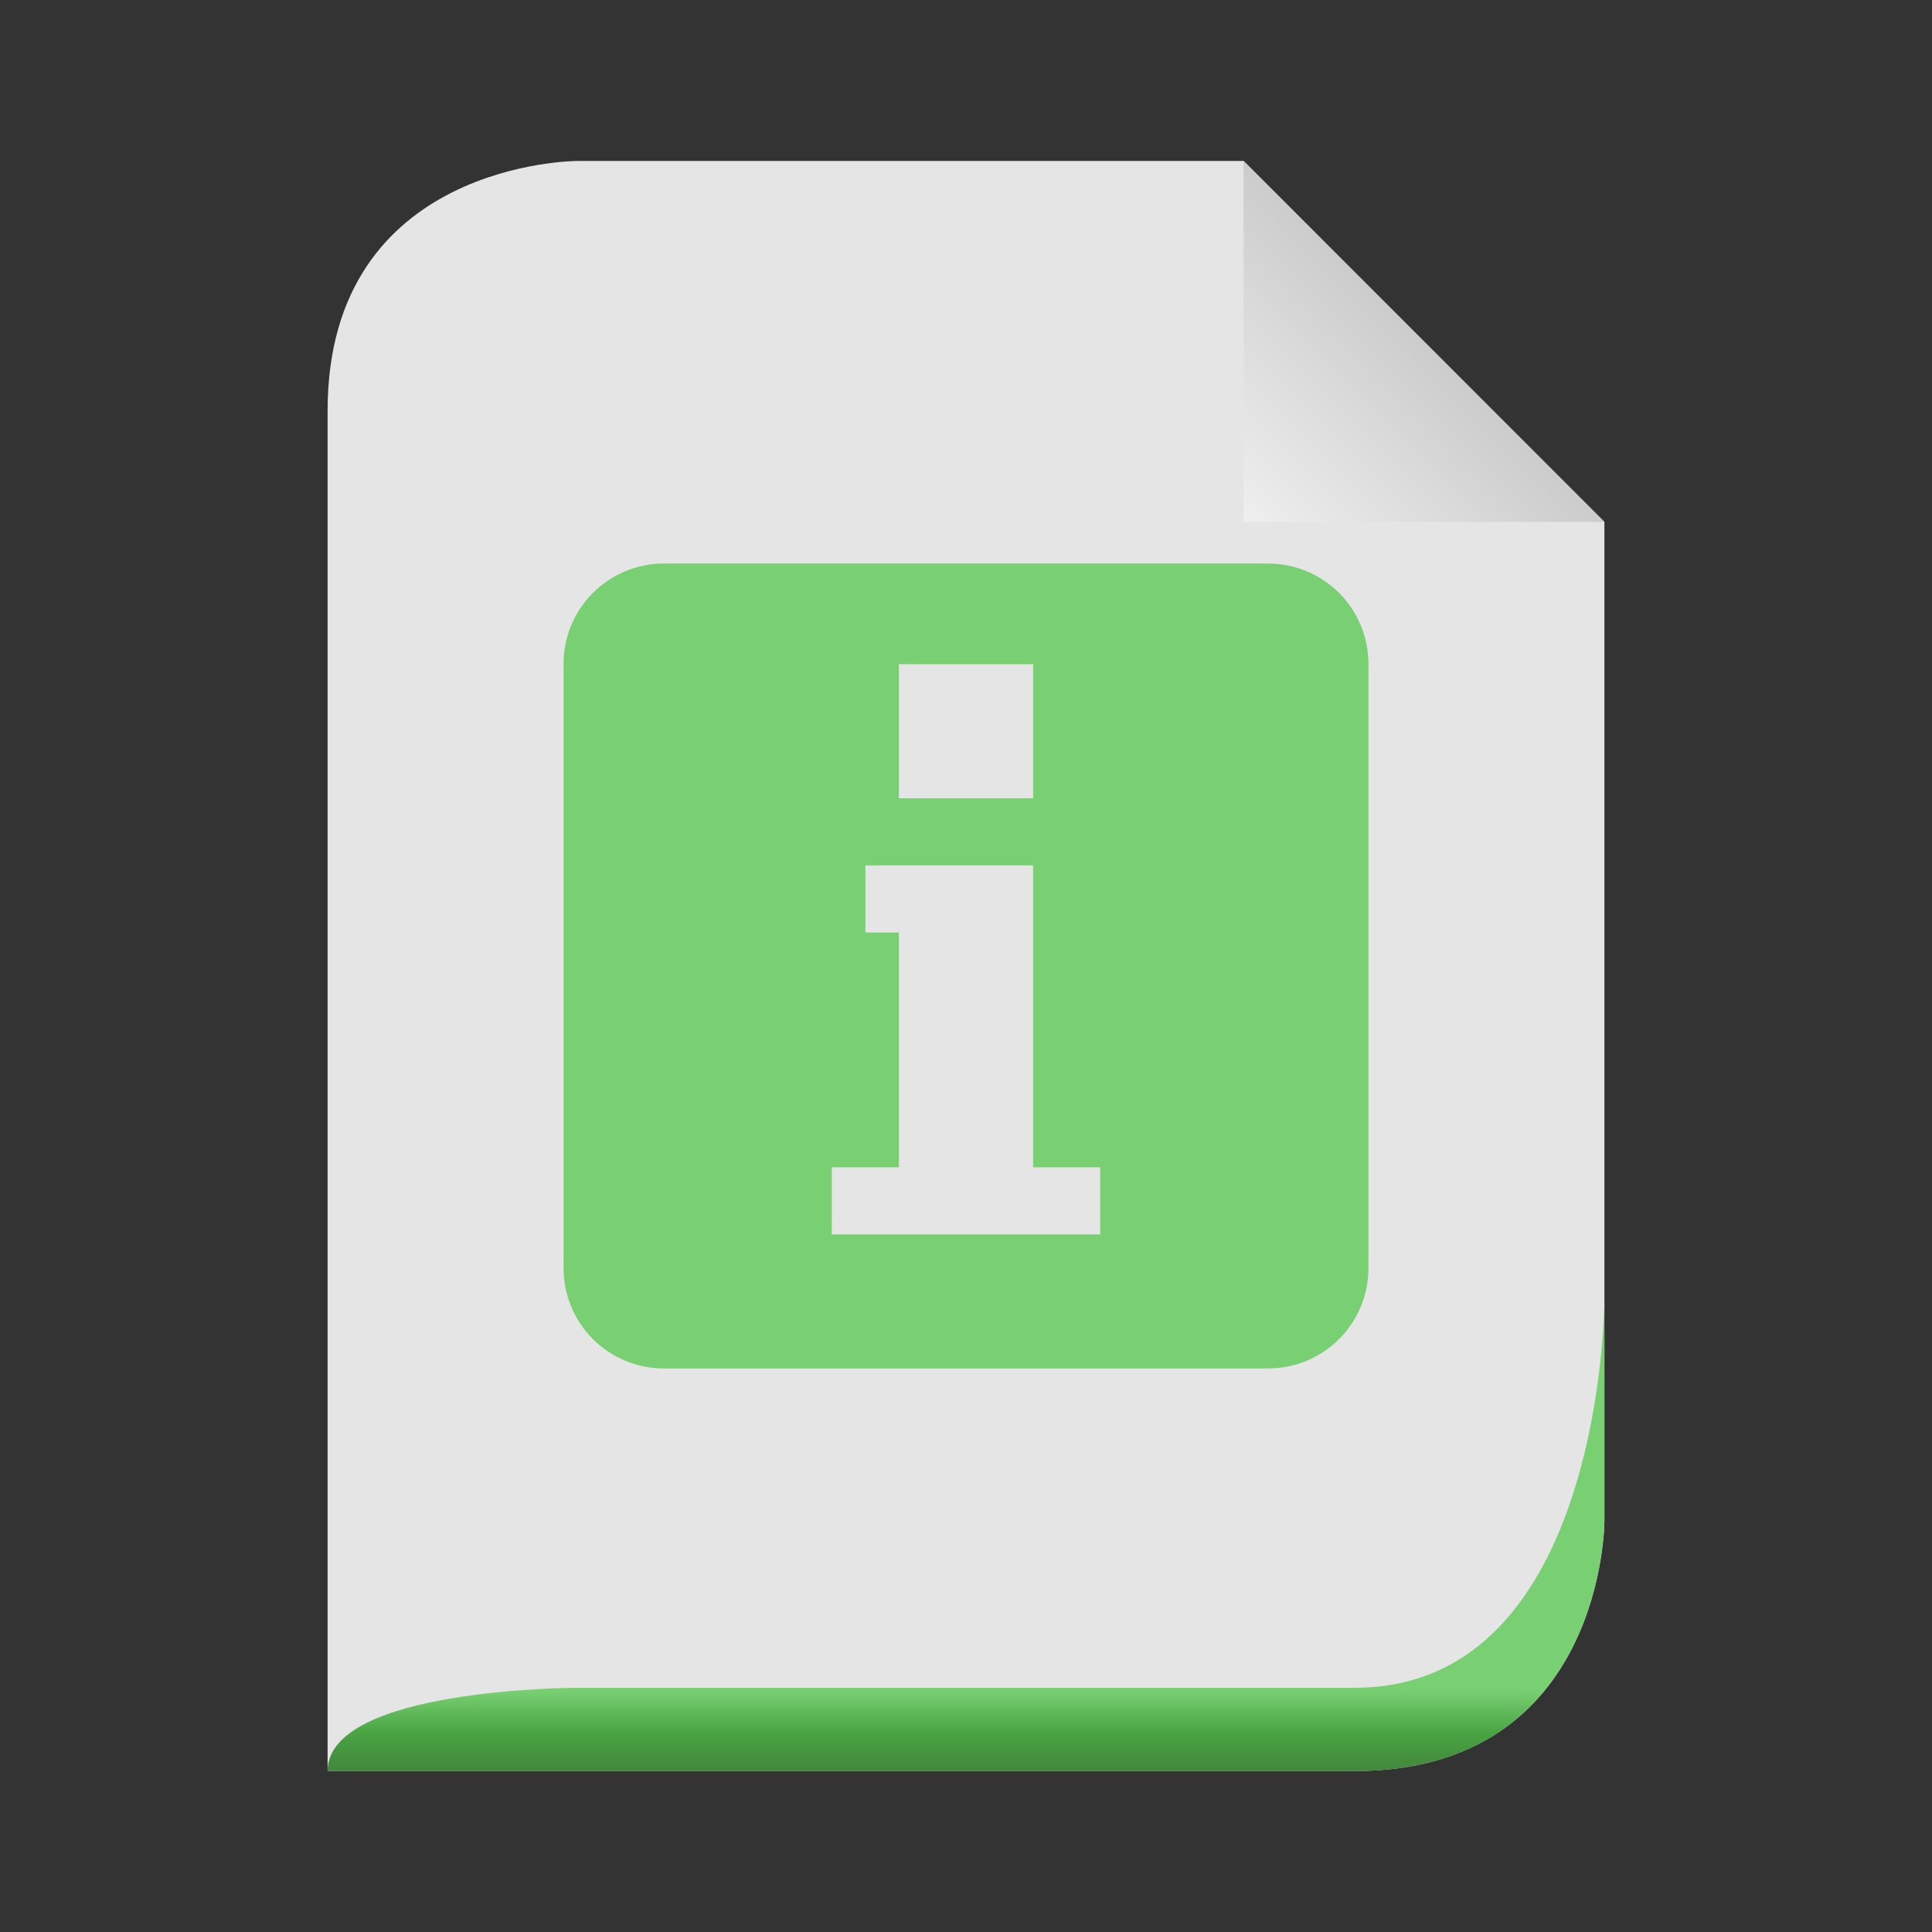 <svg width="64" xmlns="http://www.w3.org/2000/svg" height="64" viewBox="0 0 64 64" xmlns:xlink="http://www.w3.org/1999/xlink">
<rect x="0" y="0" width="64" height="64" fill="#333333" stroke="none"/>
<defs>
<linearGradient gradientTransform="matrix(.664 0 0 .664 -19.904 1.349)" id="linear0" y1="14" x1="102" y2="24" gradientUnits="userSpaceOnUse" x2="92">
<stop offset="0" style="stop-color:#c8c8c8"/>
<stop offset="1" style="stop-color:#efefef"/>
</linearGradient>
<linearGradient gradientTransform="matrix(.46 0 0 .46 2.574 -133.978)" id="linear1" y1="413" y2="419" gradientUnits="userSpaceOnUse" x2="0">
<stop offset="0" style="stop-color:#79d073"/>
<stop offset=".5" style="stop-color:#49a542"/>
<stop offset="1" style="stop-color:#42843d"/>
</linearGradient>
</defs>
<path style="fill:#e5e5e5" d="M 10.852 58.668 L 44.875 58.668 C 53.148 58.668 53.148 50.391 53.148 50.391 L 53.148 17.289 C 53.148 17.289 41.195 5.332 41.195 5.332 L 19.125 5.332 C 19.125 5.332 10.852 5.332 10.852 13.609 Z "/>
<path style="fill:url(#linear0)" d="M 41.195 5.332 L 41.195 17.289 L 53.148 17.289 Z "/>
<path style="fill:url(#linear1)" d="M 10.852 58.668 L 44.875 58.668 C 53.148 58.668 53.148 50.391 53.148 50.391 C 53.148 50.391 53.148 43.035 53.148 43.035 C 53.148 43.035 53.148 55.91 44.875 55.91 L 19.125 55.91 C 19.125 55.91 10.852 55.91 10.852 58.668 Z "/>
<path style="fill:#79d073" d="M 22 18.668 C 20.152 18.668 18.668 20.152 18.668 22 L 18.668 42 C 18.668 43.848 20.152 45.332 22 45.332 L 42 45.332 C 43.848 45.332 45.332 43.848 45.332 42 L 45.332 22 C 45.332 20.152 43.848 18.668 42 18.668 Z M 29.777 22 L 34.223 22 L 34.223 26.445 L 29.777 26.445 Z M 28.668 28.668 L 34.223 28.668 L 34.223 38.668 L 36.445 38.668 L 36.445 40.891 L 27.555 40.891 L 27.555 38.668 L 29.777 38.668 L 29.777 30.891 L 28.668 30.891 Z "/>
</svg>
